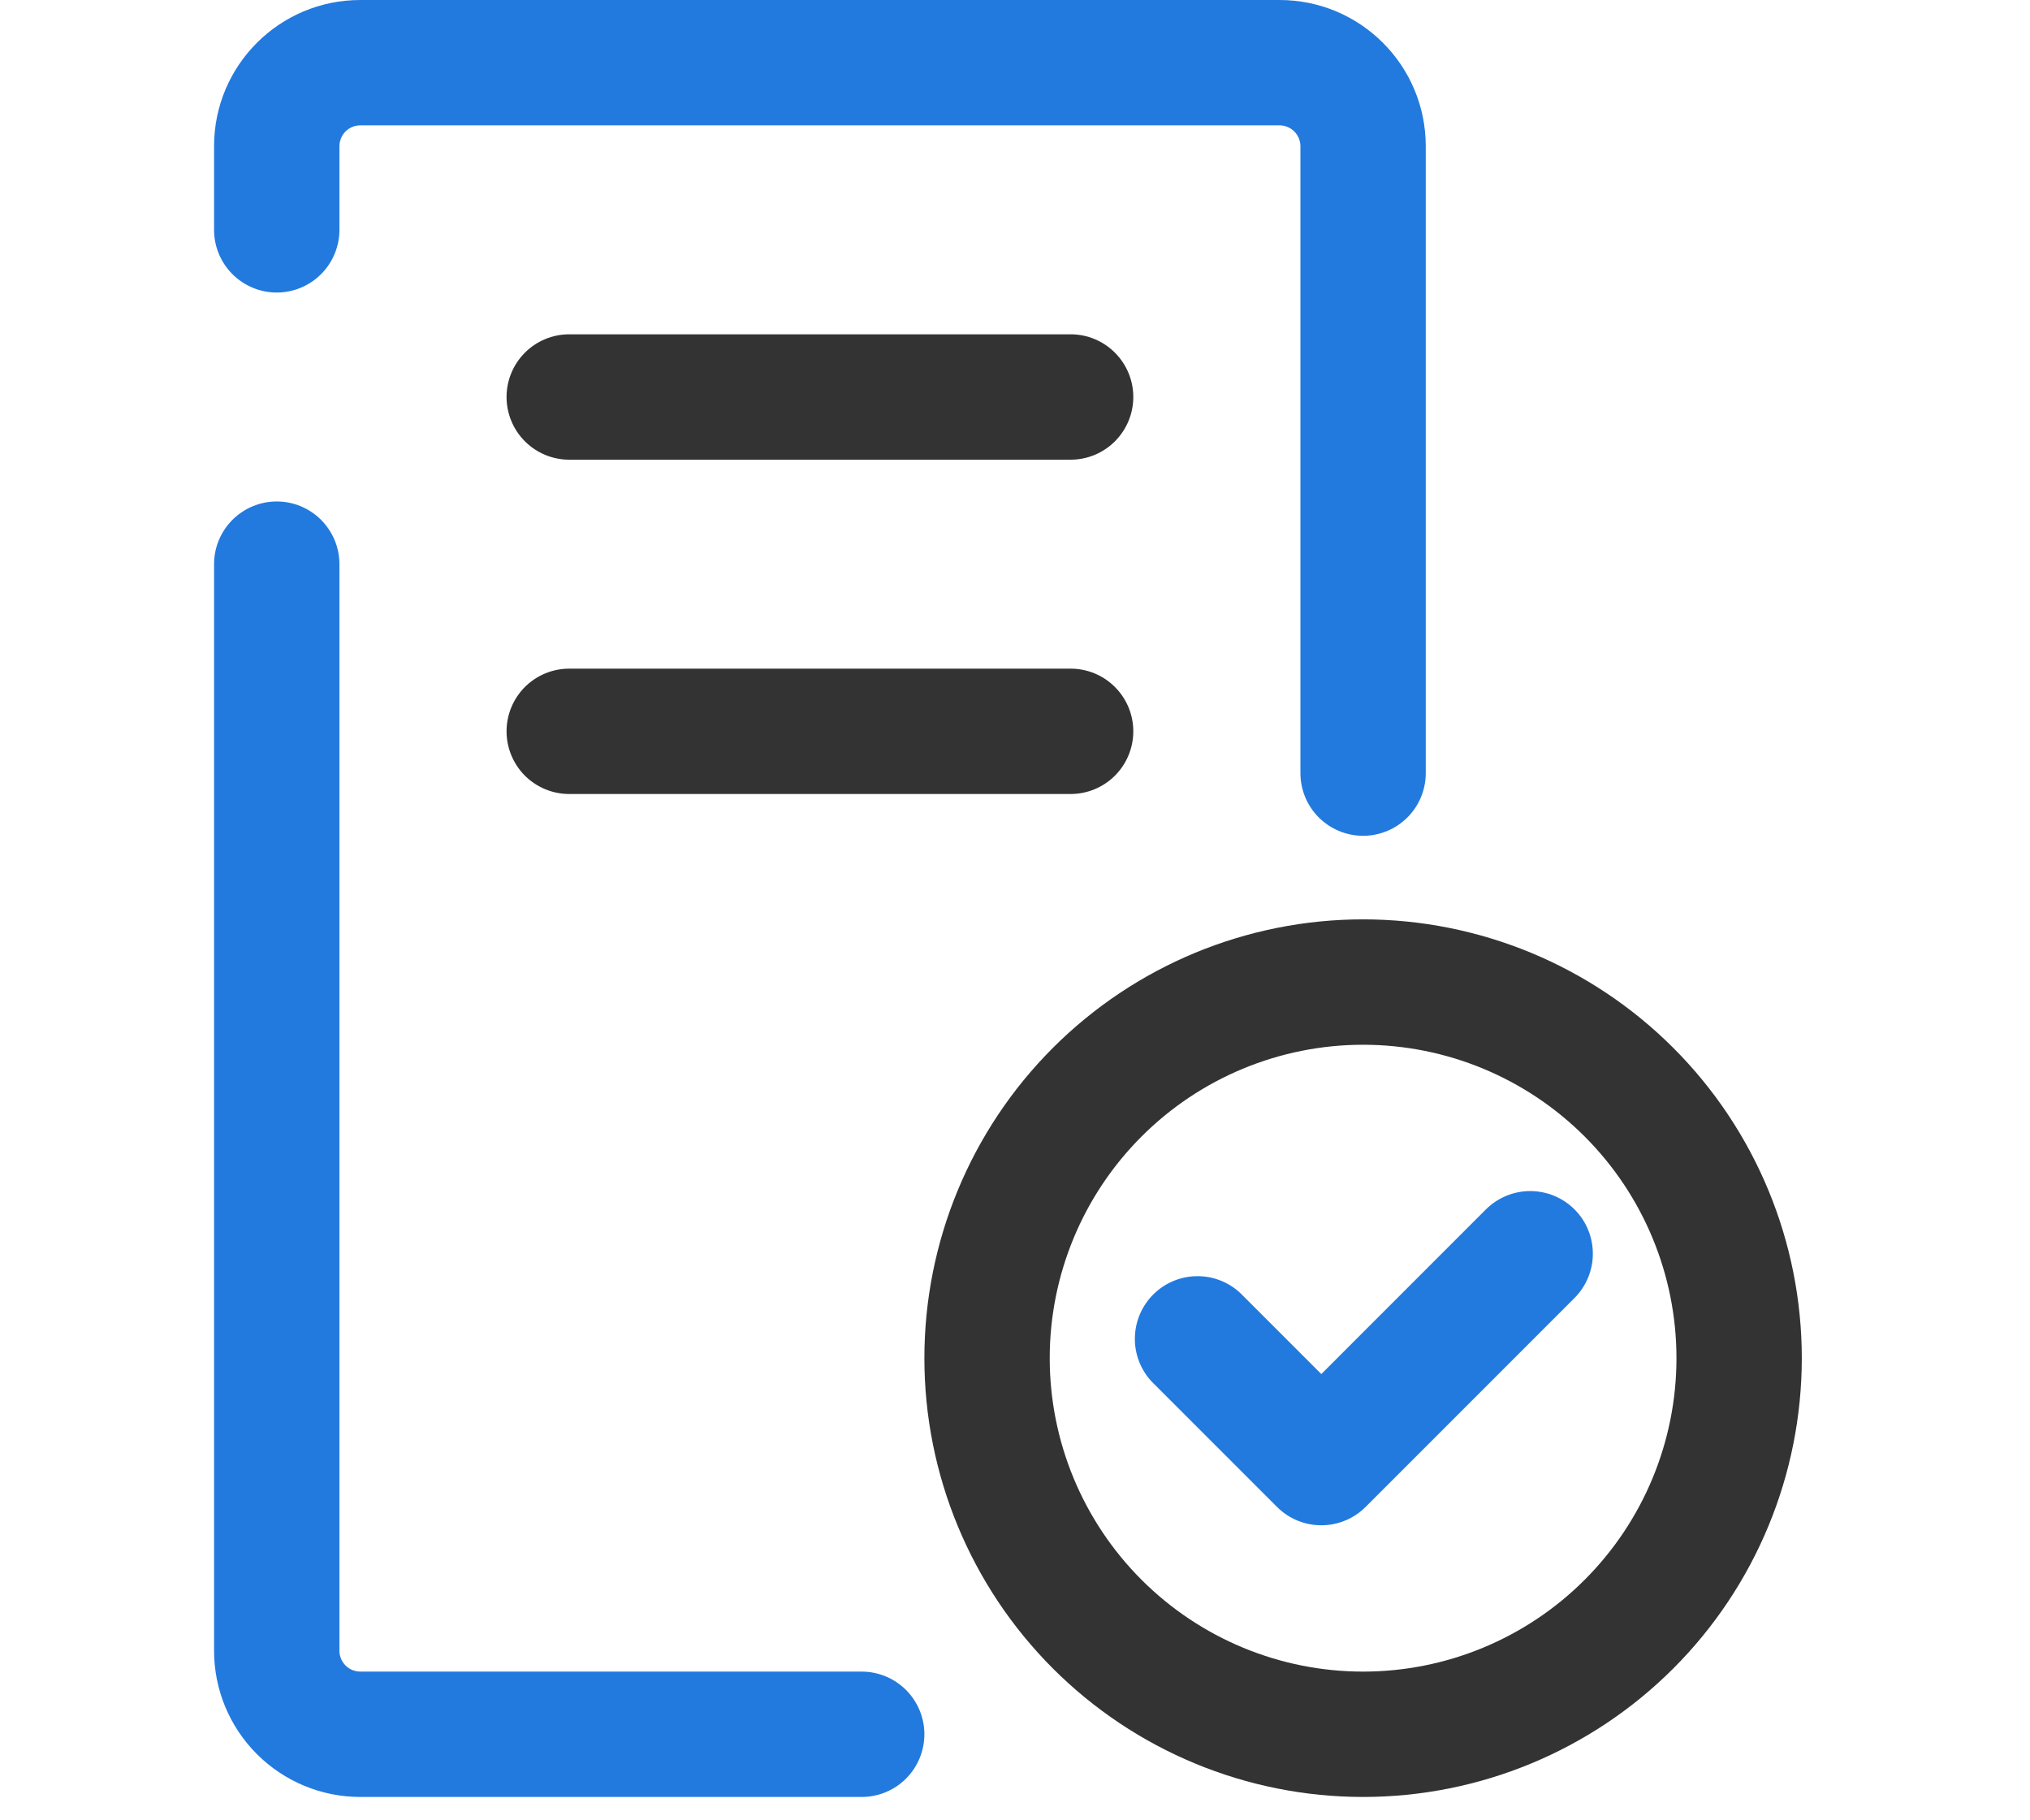 <svg width="58" height="52" viewBox="-6 0 58 52" fill="none" xmlns="http://www.w3.org/2000/svg">
<path fill-rule="evenodd" clip-rule="evenodd" d="M0.116 4.178C0.116 1.869 1.986 0 4.294 0H30.558C32.867 0 34.736 1.869 34.736 4.178V22.085C34.736 22.56 34.548 23.016 34.212 23.351C33.876 23.687 33.42 23.876 32.946 23.876C32.471 23.876 32.015 23.687 31.679 23.351C31.343 23.016 31.155 22.56 31.155 22.085V4.178C31.155 4.02 31.092 3.868 30.98 3.756C30.868 3.644 30.716 3.581 30.558 3.581H4.294C4.136 3.581 3.984 3.644 3.872 3.756C3.76 3.868 3.698 4.02 3.698 4.178V6.566C3.698 7.041 3.509 7.496 3.173 7.832C2.837 8.168 2.382 8.357 1.907 8.357C1.432 8.357 0.977 8.168 0.641 7.832C0.305 7.496 0.116 7.041 0.116 6.566V4.178ZM1.907 14.325C2.382 14.325 2.837 14.514 3.173 14.85C3.509 15.186 3.698 15.641 3.698 16.116V47.155C3.698 47.484 3.965 47.752 4.294 47.752H18.62C19.095 47.752 19.55 47.941 19.886 48.276C20.222 48.612 20.411 49.068 20.411 49.542C20.411 50.017 20.222 50.473 19.886 50.809C19.55 51.145 19.095 51.333 18.62 51.333H4.294C3.186 51.333 2.124 50.893 1.34 50.109C0.556 49.326 0.116 48.263 0.116 47.155V16.116C0.116 15.641 0.305 15.186 0.641 14.85C0.977 14.514 1.432 14.325 1.907 14.325ZM38.986 34.548C39.322 34.884 39.51 35.339 39.51 35.814C39.51 36.288 39.322 36.743 38.986 37.079L33.017 43.048C32.681 43.384 32.226 43.572 31.752 43.572C31.277 43.572 30.822 43.384 30.486 43.048L26.905 39.467C26.589 39.127 26.416 38.678 26.425 38.215C26.433 37.751 26.621 37.308 26.949 36.98C27.277 36.652 27.72 36.464 28.183 36.456C28.647 36.447 29.096 36.62 29.436 36.936L31.752 39.252L36.455 34.548C36.791 34.213 37.246 34.025 37.721 34.025C38.195 34.025 38.65 34.213 38.986 34.548Z" fill="#227ADE"/>
<path fill-rule="evenodd" clip-rule="evenodd" d="M32.946 29.845C30.571 29.845 28.294 30.788 26.615 32.467C24.936 34.146 23.992 36.424 23.992 38.798C23.992 41.173 24.936 43.45 26.615 45.129C28.294 46.808 30.571 47.752 32.946 47.752C35.32 47.752 37.598 46.808 39.277 45.129C40.956 43.45 41.899 41.173 41.899 38.798C41.899 36.424 40.956 34.146 39.277 32.467C37.598 30.788 35.32 29.845 32.946 29.845ZM20.411 38.798C20.411 35.474 21.732 32.285 24.082 29.935C26.433 27.584 29.621 26.263 32.946 26.263C36.27 26.263 39.458 27.584 41.809 29.935C44.16 32.285 45.48 35.474 45.48 38.798C45.48 42.123 44.16 45.311 41.809 47.662C39.458 50.013 36.27 51.333 32.946 51.333C29.621 51.333 26.433 50.013 24.082 47.662C21.732 45.311 20.411 42.123 20.411 38.798ZM8.473 11.341C8.473 10.866 8.662 10.411 8.997 10.075C9.333 9.739 9.789 9.55 10.264 9.55H24.589C25.064 9.55 25.52 9.739 25.855 10.075C26.191 10.411 26.38 10.866 26.38 11.341C26.38 11.816 26.191 12.271 25.855 12.607C25.52 12.943 25.064 13.132 24.589 13.132H10.264C9.789 13.132 9.333 12.943 8.997 12.607C8.662 12.271 8.473 11.816 8.473 11.341ZM8.473 20.891C8.473 20.416 8.662 19.961 8.997 19.625C9.333 19.289 9.789 19.101 10.264 19.101H24.589C25.064 19.101 25.52 19.289 25.855 19.625C26.191 19.961 26.38 20.416 26.38 20.891C26.38 21.366 26.191 21.822 25.855 22.158C25.52 22.493 25.064 22.682 24.589 22.682H10.264C9.789 22.682 9.333 22.493 8.997 22.158C8.662 21.822 8.473 21.366 8.473 20.891Z" fill="#333333"/>
</svg>
